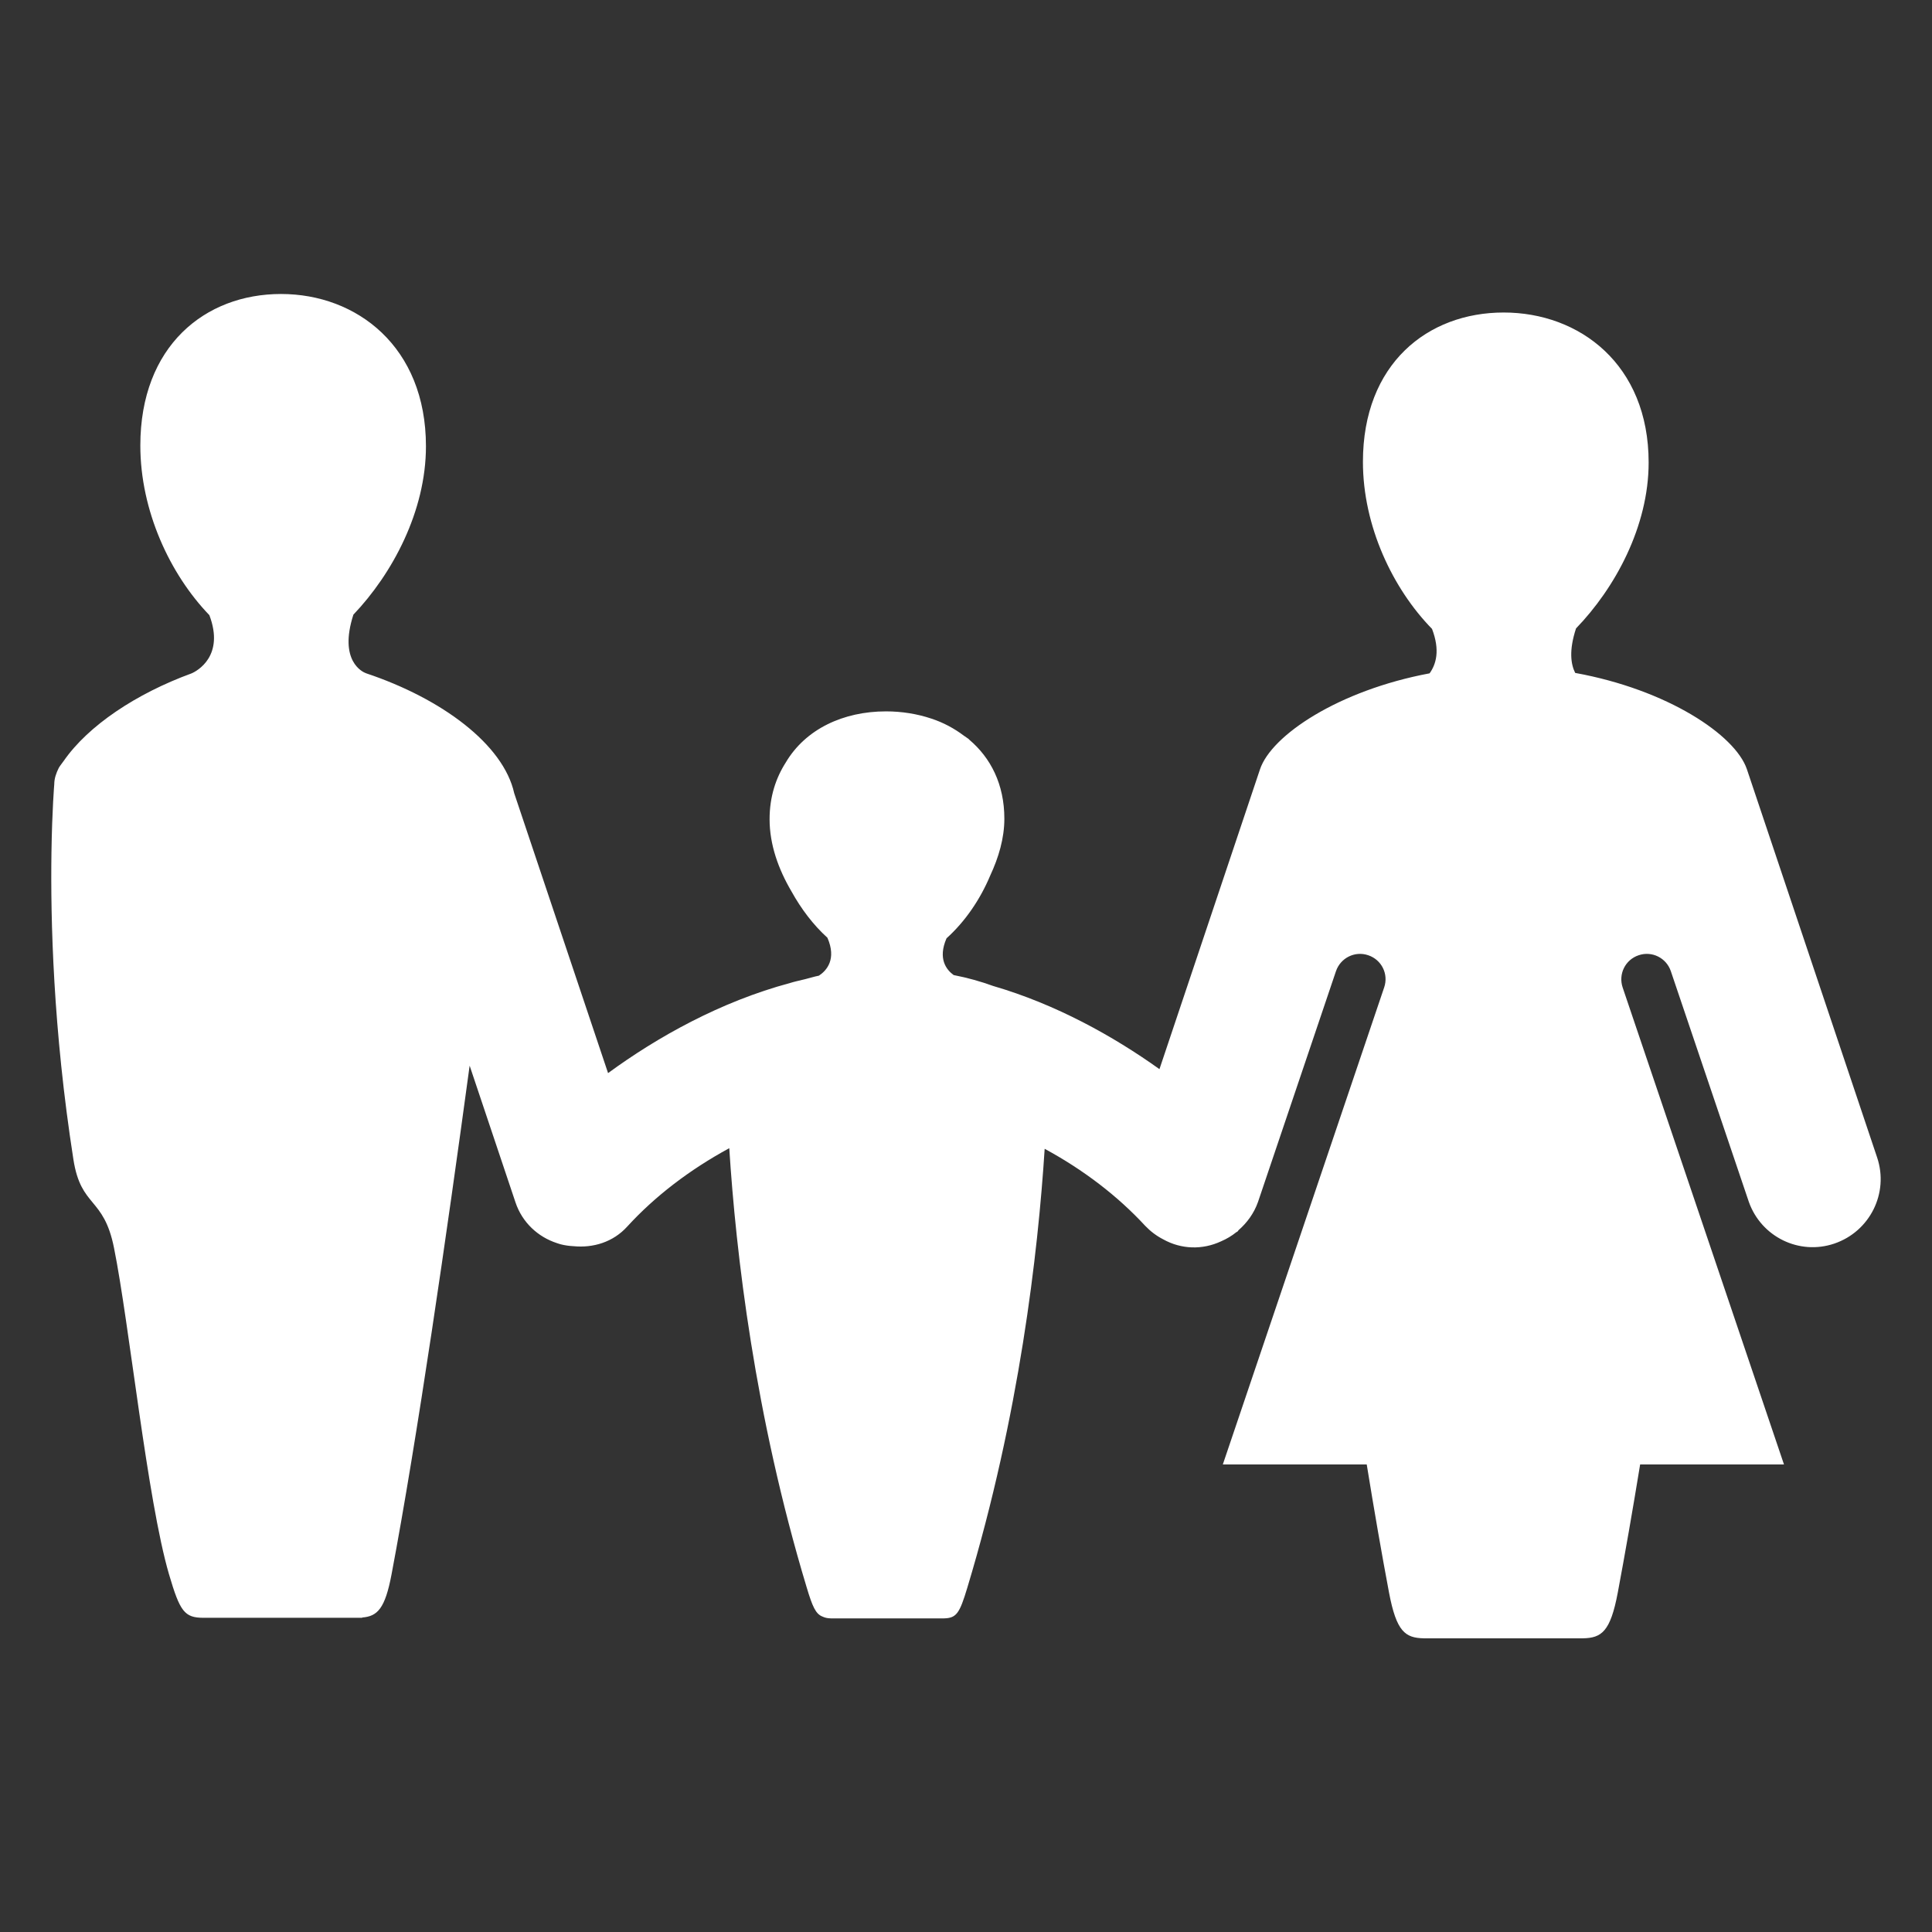 <?xml version="1.0" encoding="utf-8"?>
<!-- Generator: Adobe Illustrator 16.0.0, SVG Export Plug-In . SVG Version: 6.00 Build 0)  -->
<!DOCTYPE svg PUBLIC "-//W3C//DTD SVG 1.1//EN" "http://www.w3.org/Graphics/SVG/1.1/DTD/svg11.dtd">
<svg version="1.1" id="Layer_1" xmlns="http://www.w3.org/2000/svg" xmlns:xlink="http://www.w3.org/1999/xlink" x="0px" y="0px"
	  viewBox="0 0 60 60" enable-background="new 0 0 60 60" xml:space="preserve">
<rect x="0" y="0" width="60" height="60" fill="#333333" stroke="none"/>
<path fill="#FFFFFF" d="M58.296,35.947l-4.045-12.059c-0.361-1.064-2.471-2.471-5.332-2.99c-0.135-0.27-0.199-0.695,0.025-1.379
	h-0.002c1.213-1.253,2.258-3.169,2.258-5.156c0-3.048-2.148-4.658-4.502-4.658c-2.359,0-4.371,1.59-4.371,4.638
	c0,1.994,0.924,3.938,2.146,5.188c0.256,0.669,0.125,1.101-0.076,1.38c-2.83,0.53-4.912,1.923-5.266,2.979l-3.123,9.313
	c-1.434-1.024-3.211-2.014-5.168-2.584c-0.372-0.135-0.776-0.251-1.224-0.338c-0.232-0.17-0.494-0.512-0.221-1.141
	c0.572-0.515,1.042-1.198,1.357-1.949c0.26-0.56,0.439-1.154,0.439-1.767c0-1.071-0.428-1.893-1.09-2.453
	c-0.007-0.007-0.014-0.016-0.02-0.022c-0.045-0.036-0.096-0.063-0.143-0.099c-0.302-0.228-0.64-0.411-1.016-0.534
	c-0.44-0.147-0.918-0.224-1.406-0.224c-1.324,0-2.5,0.548-3.115,1.59c-0.307,0.482-0.501,1.062-0.501,1.76
	c0,0.789,0.275,1.552,0.678,2.238c0.302,0.546,0.68,1.046,1.118,1.442c0.291,0.668-0.024,1.02-0.264,1.178
	c-0.152,0.029-0.299,0.079-0.45,0.114c-0.149,0.038-0.306,0.069-0.447,0.114c-2.157,0.579-4.119,1.676-5.651,2.798l-2.915-8.692
	c-0.335-1.516-2.248-2.938-4.595-3.723c-0.119-0.04-0.861-0.387-0.4-1.82h-0.002c1.212-1.27,2.256-3.215,2.256-5.232
	c0-3.095-2.151-4.729-4.501-4.729c-2.359,0-4.369,1.615-4.369,4.707c0,2.026,0.921,3.998,2.144,5.267
	c0.479,1.265-0.377,1.734-0.555,1.809c-1.719,0.628-3.21,1.623-3.969,2.719c-0.049,0.069-0.107,0.139-0.15,0.21
	c-0.085,0.168-0.143,0.338-0.143,0.513c0,0-0.067,0.784-0.087,2.115c-0.031,2.072,0.049,5.494,0.682,9.541
	c0.237,1.51,0.941,1.139,1.261,2.746c0.47,2.33,1.033,7.835,1.708,10.136c0.34,1.156,0.479,1.349,1.073,1.349
	c0,0,3.645,0.002,4.352,0h0.575l-0.002-0.009c0.474-0.036,0.711-0.275,0.912-1.337c0.798-4.218,1.72-10.602,2.426-15.801
	l1.424,4.246c0.21,0.627,0.701,1.074,1.284,1.264c0.039,0.015,0.077,0.024,0.116,0.037c0.13,0.033,0.265,0.053,0.401,0.059
	c0.607,0.06,1.229-0.123,1.669-0.609c0.863-0.944,1.941-1.767,3.169-2.434c0.206,3.238,0.787,8.282,2.403,13.636
	c0.179,0.597,0.28,0.827,0.488,0.908c0.071,0.035,0.154,0.056,0.264,0.058h3.511c0.391-0.009,0.487-0.158,0.725-0.947
	c1.617-5.354,2.197-10.398,2.404-13.636c1.209,0.655,2.268,1.467,3.123,2.393c0.16,0.167,0.346,0.31,0.559,0.419
	c0.559,0.312,1.217,0.332,1.797,0.061c0.17-0.073,0.328-0.167,0.473-0.283c0.014-0.011,0.029-0.014,0.041-0.024
	s0.016-0.027,0.027-0.038c0.264-0.23,0.48-0.523,0.605-0.876l2.422-7.169c0.141-0.412,0.588-0.636,1.002-0.494
	c0.416,0.139,0.637,0.586,0.494,1.001l-5.01,14.812h4.469c0.234,1.445,0.469,2.796,0.693,3.983c0.23,1.209,0.5,1.406,1.082,1.417
	h4.941c0.578-0.011,0.852-0.208,1.08-1.417c0.223-1.188,0.459-2.538,0.695-3.983h4.467l-5.01-14.812
	c-0.139-0.415,0.08-0.862,0.496-1.001c0.414-0.142,0.861,0.082,1,0.494l2.424,7.169c0.385,1.082,1.561,1.661,2.652,1.292
	C58.071,38.246,58.667,37.053,58.296,35.947z"/>
</svg>
